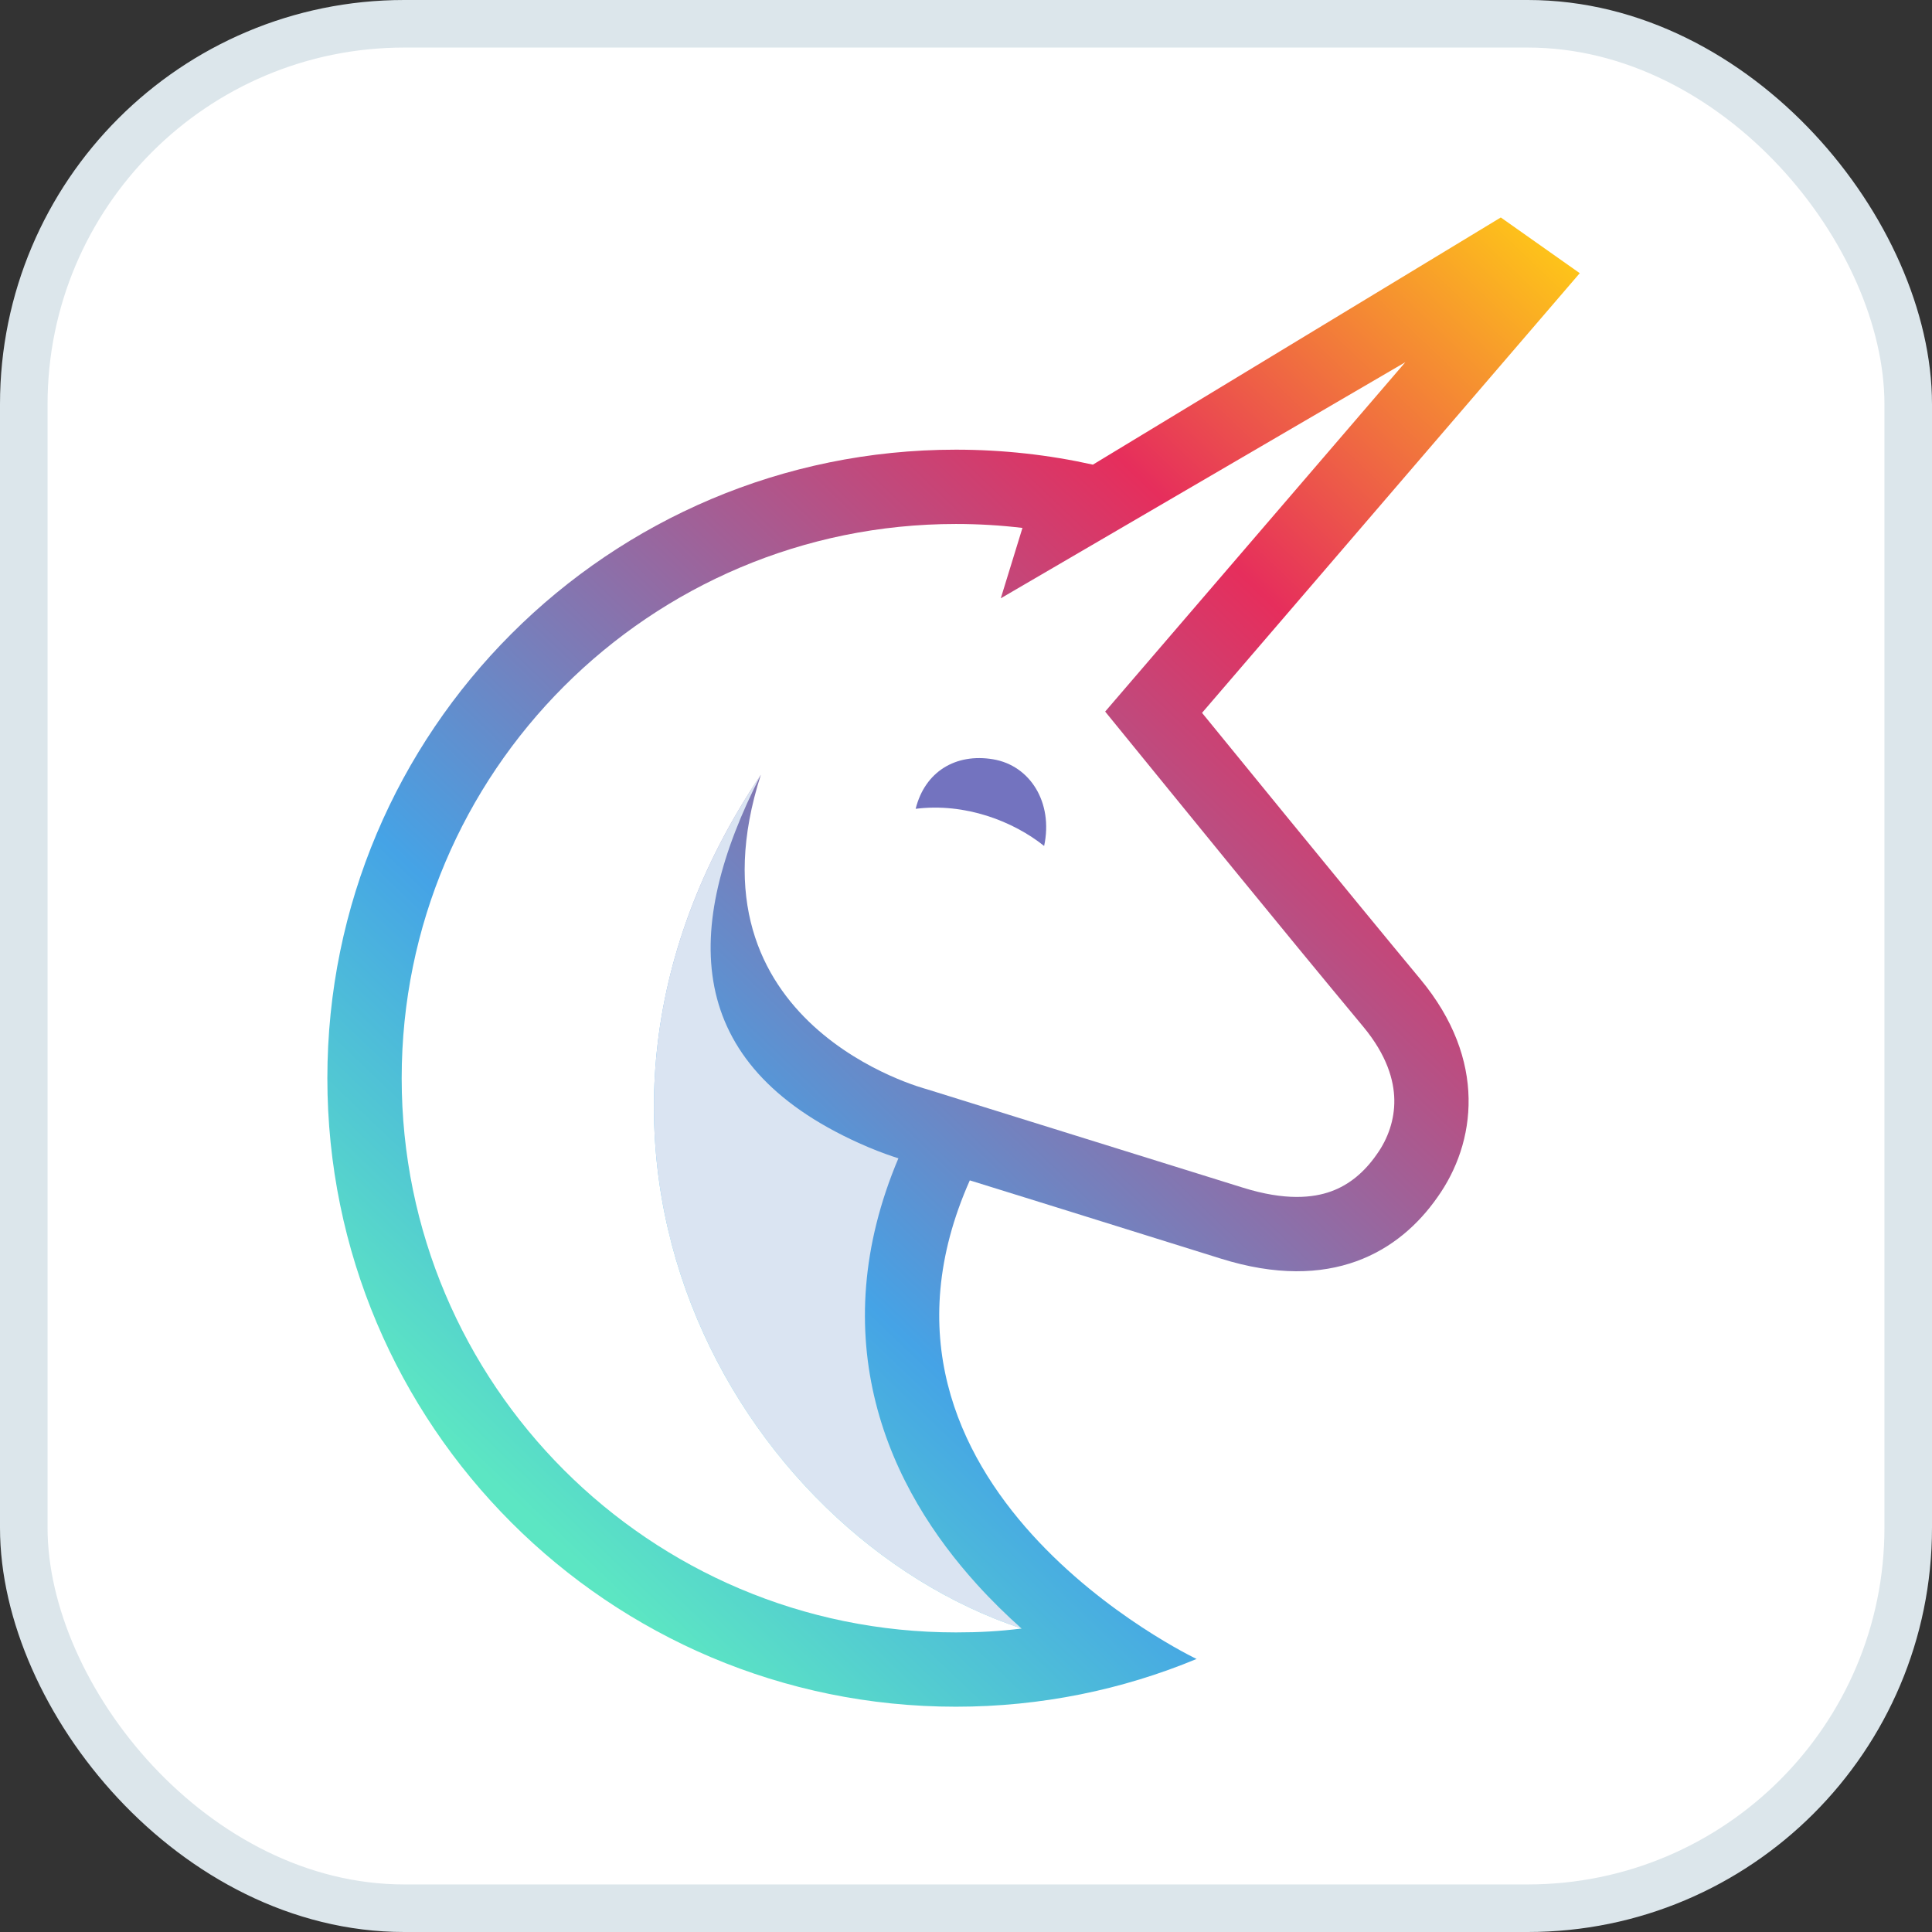 <svg width="100" height="100" viewBox="0 0 100 100" fill="none" xmlns="http://www.w3.org/2000/svg">
<rect x="0" y="0" width="100" height="100" fill="#333333" stroke="none"/>
<rect x="1.231" y="1.231" width="97.538" height="97.538" rx="19.692" fill="white" stroke="#DCE6EB" stroke-width="2.462"/>
<g clip-path="url(#clip0)">
<path fill-rule="evenodd" clip-rule="evenodd" d="M49.476 88.339C53.89 88.339 58.099 87.46 61.936 85.868C61.936 85.868 43.146 76.961 50.197 61.096C50.197 61.096 57.449 63.346 63.178 65.142C68.907 66.939 72.433 64.781 74.396 61.977C76.4 59.172 77 54.873 73.515 50.679C70.029 46.485 62.217 36.897 62.217 36.897L81.768 14.14L77.681 11.256L56.568 24.05C54.285 23.543 51.912 23.275 49.476 23.275C31.509 23.275 16.944 37.84 16.944 55.807C16.944 73.774 31.509 88.339 49.476 88.339Z" fill="url(#paint0_linear)"/>
<path fill-rule="evenodd" clip-rule="evenodd" d="M50.573 82.015C51.325 82.845 52.103 83.604 52.874 84.291C38.088 79.378 26.562 59.17 39.38 40.102C39.379 40.106 39.378 40.11 39.377 40.114C35.304 48.072 35.35 55.044 44.447 59.161C45.143 59.476 45.744 59.701 46.185 59.85C46.301 59.89 46.407 59.924 46.501 59.954C44.569 64.522 44.37 68.787 45.327 72.597C46.294 76.452 48.382 79.598 50.573 82.015Z" fill="#DAE4F2"/>
<path d="M49.477 27.121C33.634 27.121 20.791 39.964 20.791 55.807C20.791 71.65 33.634 84.493 49.477 84.493C50.688 84.493 51.713 84.437 52.882 84.292C38.092 79.384 26.56 59.172 39.381 40.102C35.214 53.082 47.958 56.373 47.958 56.373L64.33 61.472C66.536 62.163 67.974 61.999 68.894 61.667C69.839 61.326 70.617 60.67 71.246 59.771L71.256 59.756L71.267 59.741C71.841 58.937 72.188 57.956 72.169 56.918C72.151 55.92 71.793 54.624 70.558 53.137C66.067 47.734 61.641 42.277 57.203 36.831L72.739 18.748L51.801 30.967L52.922 27.325C51.794 27.19 50.644 27.121 49.477 27.121Z" fill="white"/>
<path fill-rule="evenodd" clip-rule="evenodd" d="M51.4 39.3C49.464 38.977 47.874 39.941 47.394 41.864C49.958 41.543 52.442 42.505 54.044 43.787C54.525 41.543 53.323 39.62 51.4 39.3Z" fill="#7373BF"/>
</g>
<defs>
<linearGradient id="paint0_linear" x1="81.766" y1="13.884" x2="23.664" y2="74.917" gradientUnits="userSpaceOnUse">
<stop stop-color="#FEC519"/>
<stop offset="0.279" stop-color="#E62E5C"/>
<stop offset="0.761" stop-color="#45A3E6"/>
<stop offset="1" stop-color="#5CE6C3"/>
</linearGradient>
<clipPath id="clip0">
<rect width="82.051" height="82.051" fill="white" transform="translate(4.845 11.256)"/>
</clipPath>
</defs>
</svg>
